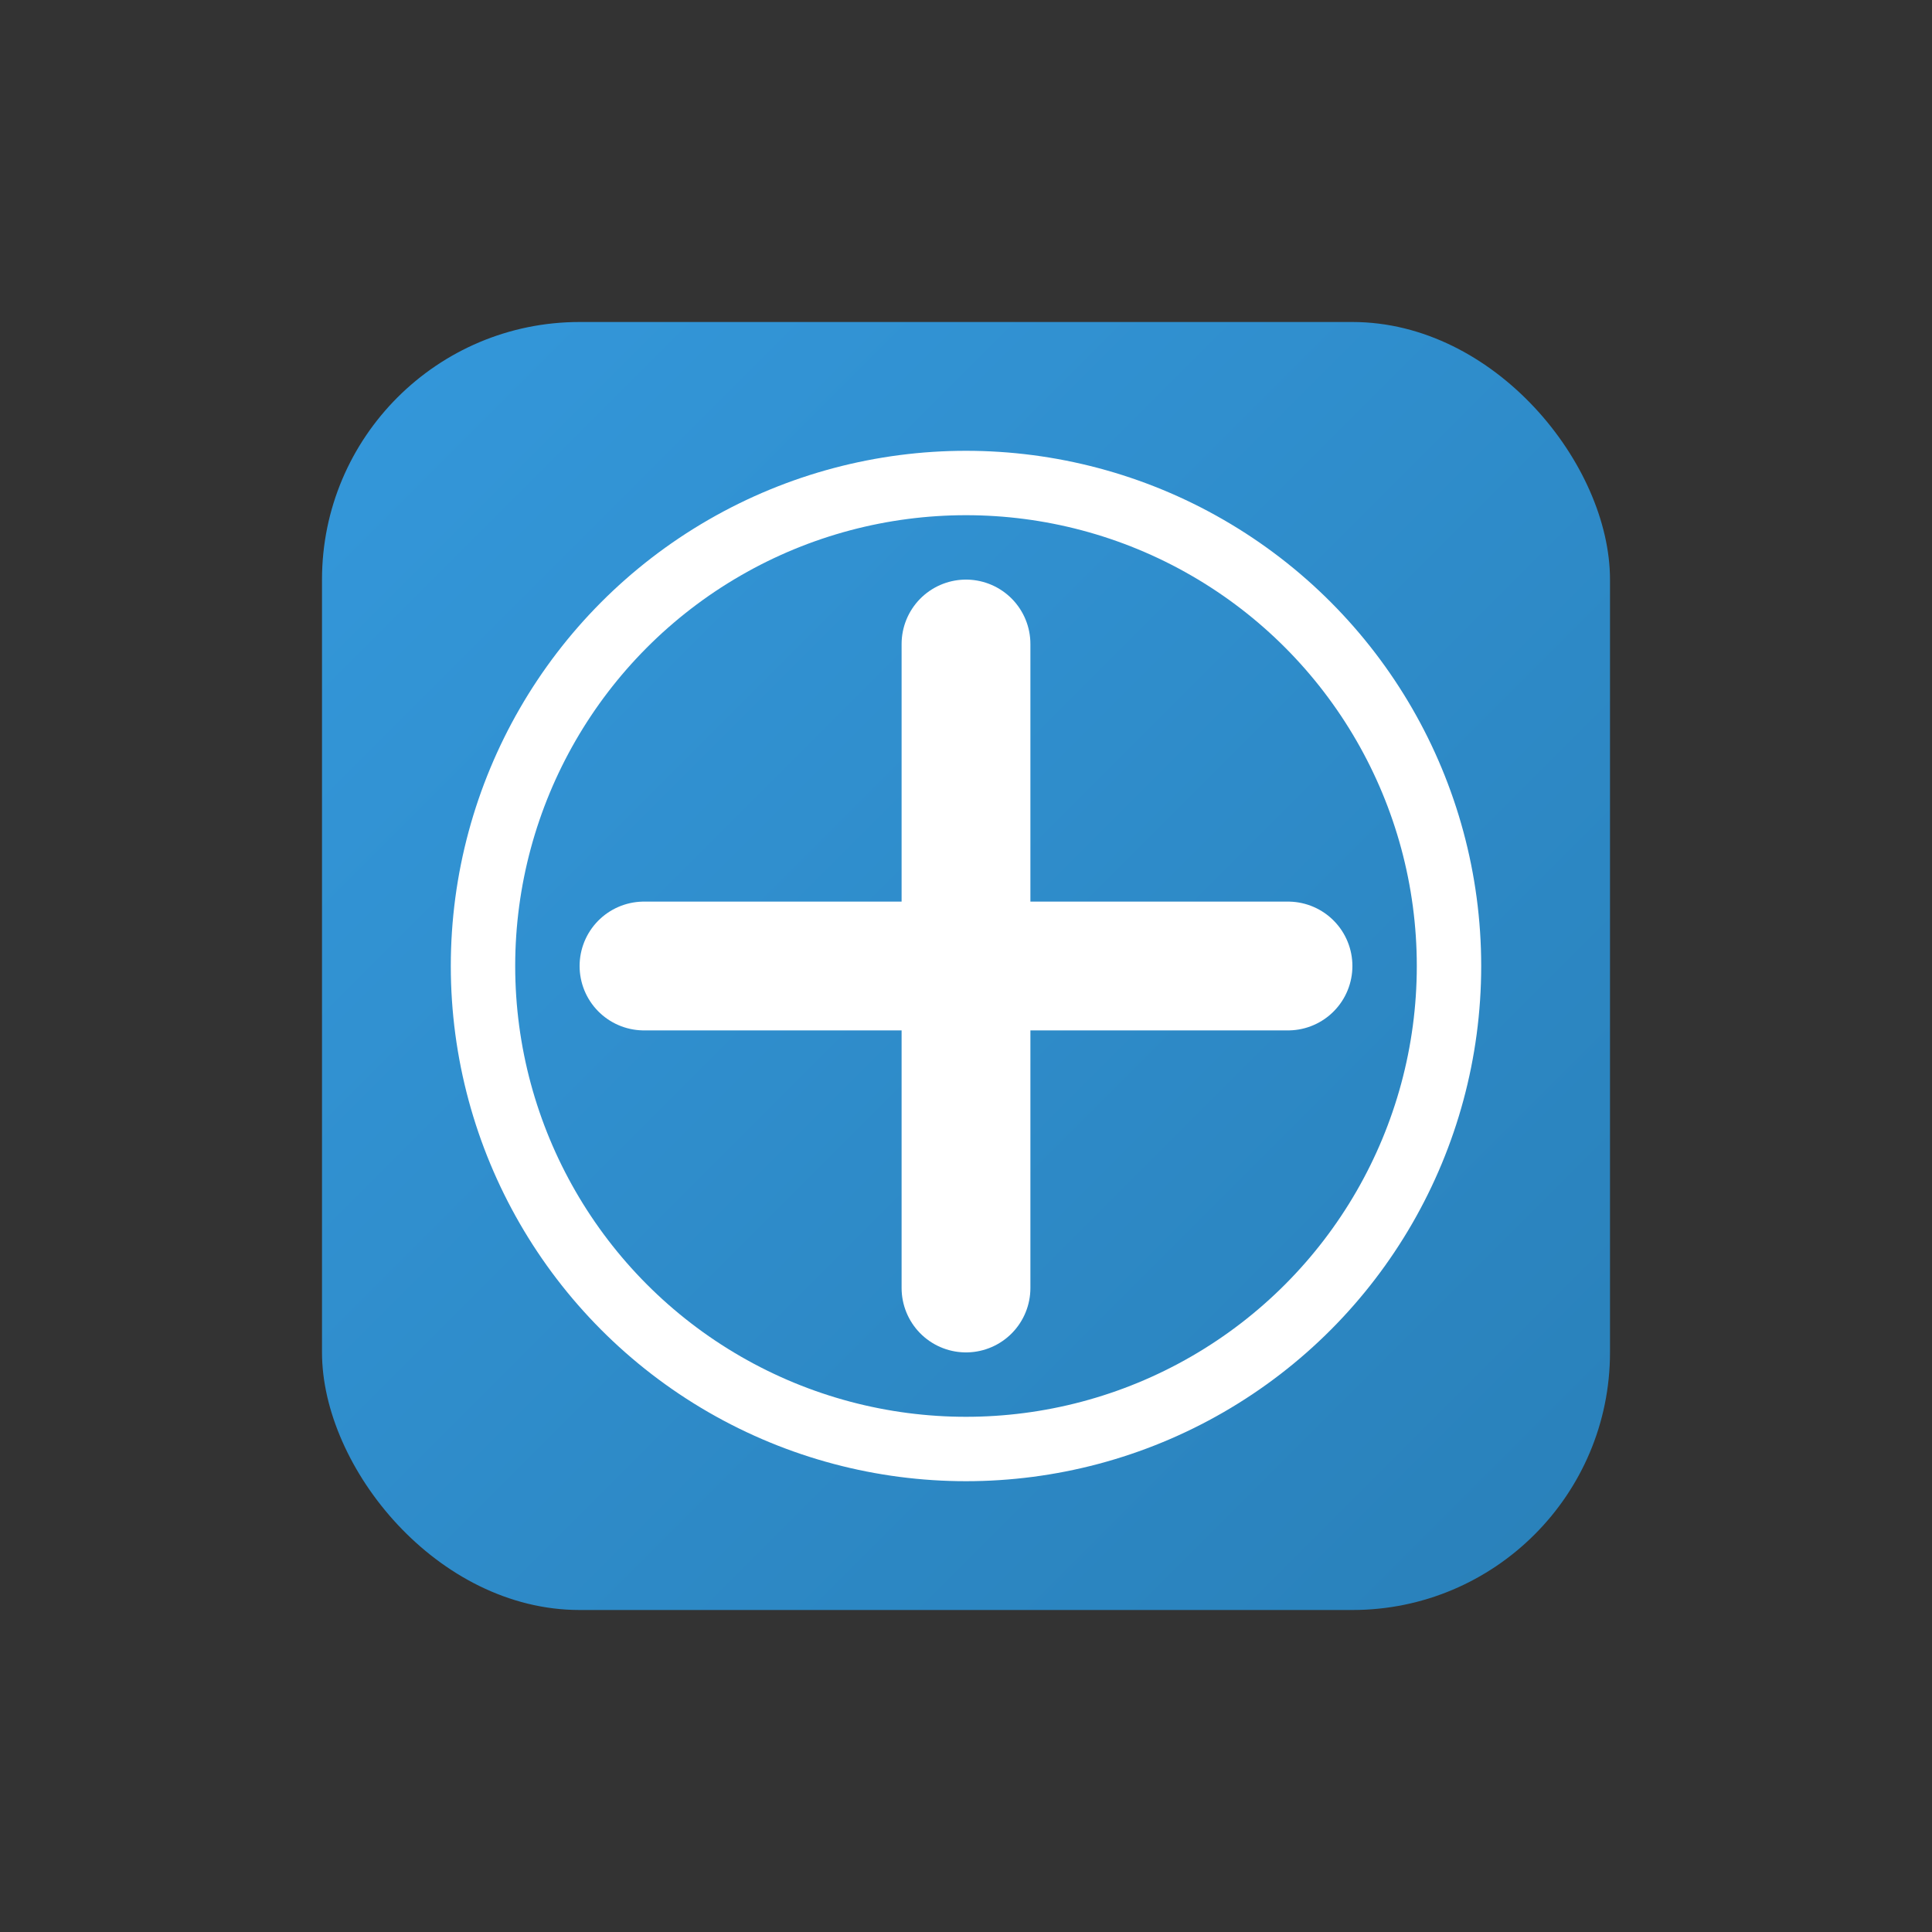<svg xmlns="http://www.w3.org/2000/svg" width="60" height="60" viewBox="0 0 60 60">
  <rect x="0" y="0" width="60" height="60" fill="#333333" stroke="none"/>
  <defs>
    <linearGradient id="grad1" x1="0%" y1="0%" x2="100%" y2="100%">
      <stop offset="0%" style="stop-color:#3498db;stop-opacity:1" />
      <stop offset="100%" style="stop-color:#2980b9;stop-opacity:1" />
    </linearGradient>
  </defs>
  <rect x="10" y="10" rx="8" ry="8" width="40" height="40" fill="url(#grad1)" />
  <path d="M20 30 L40 30 M30 20 L30 40" stroke="white" stroke-width="4" stroke-linecap="round" />
  <circle cx="30" cy="30" r="15" stroke="white" stroke-width="2" fill="none" />
</svg> 